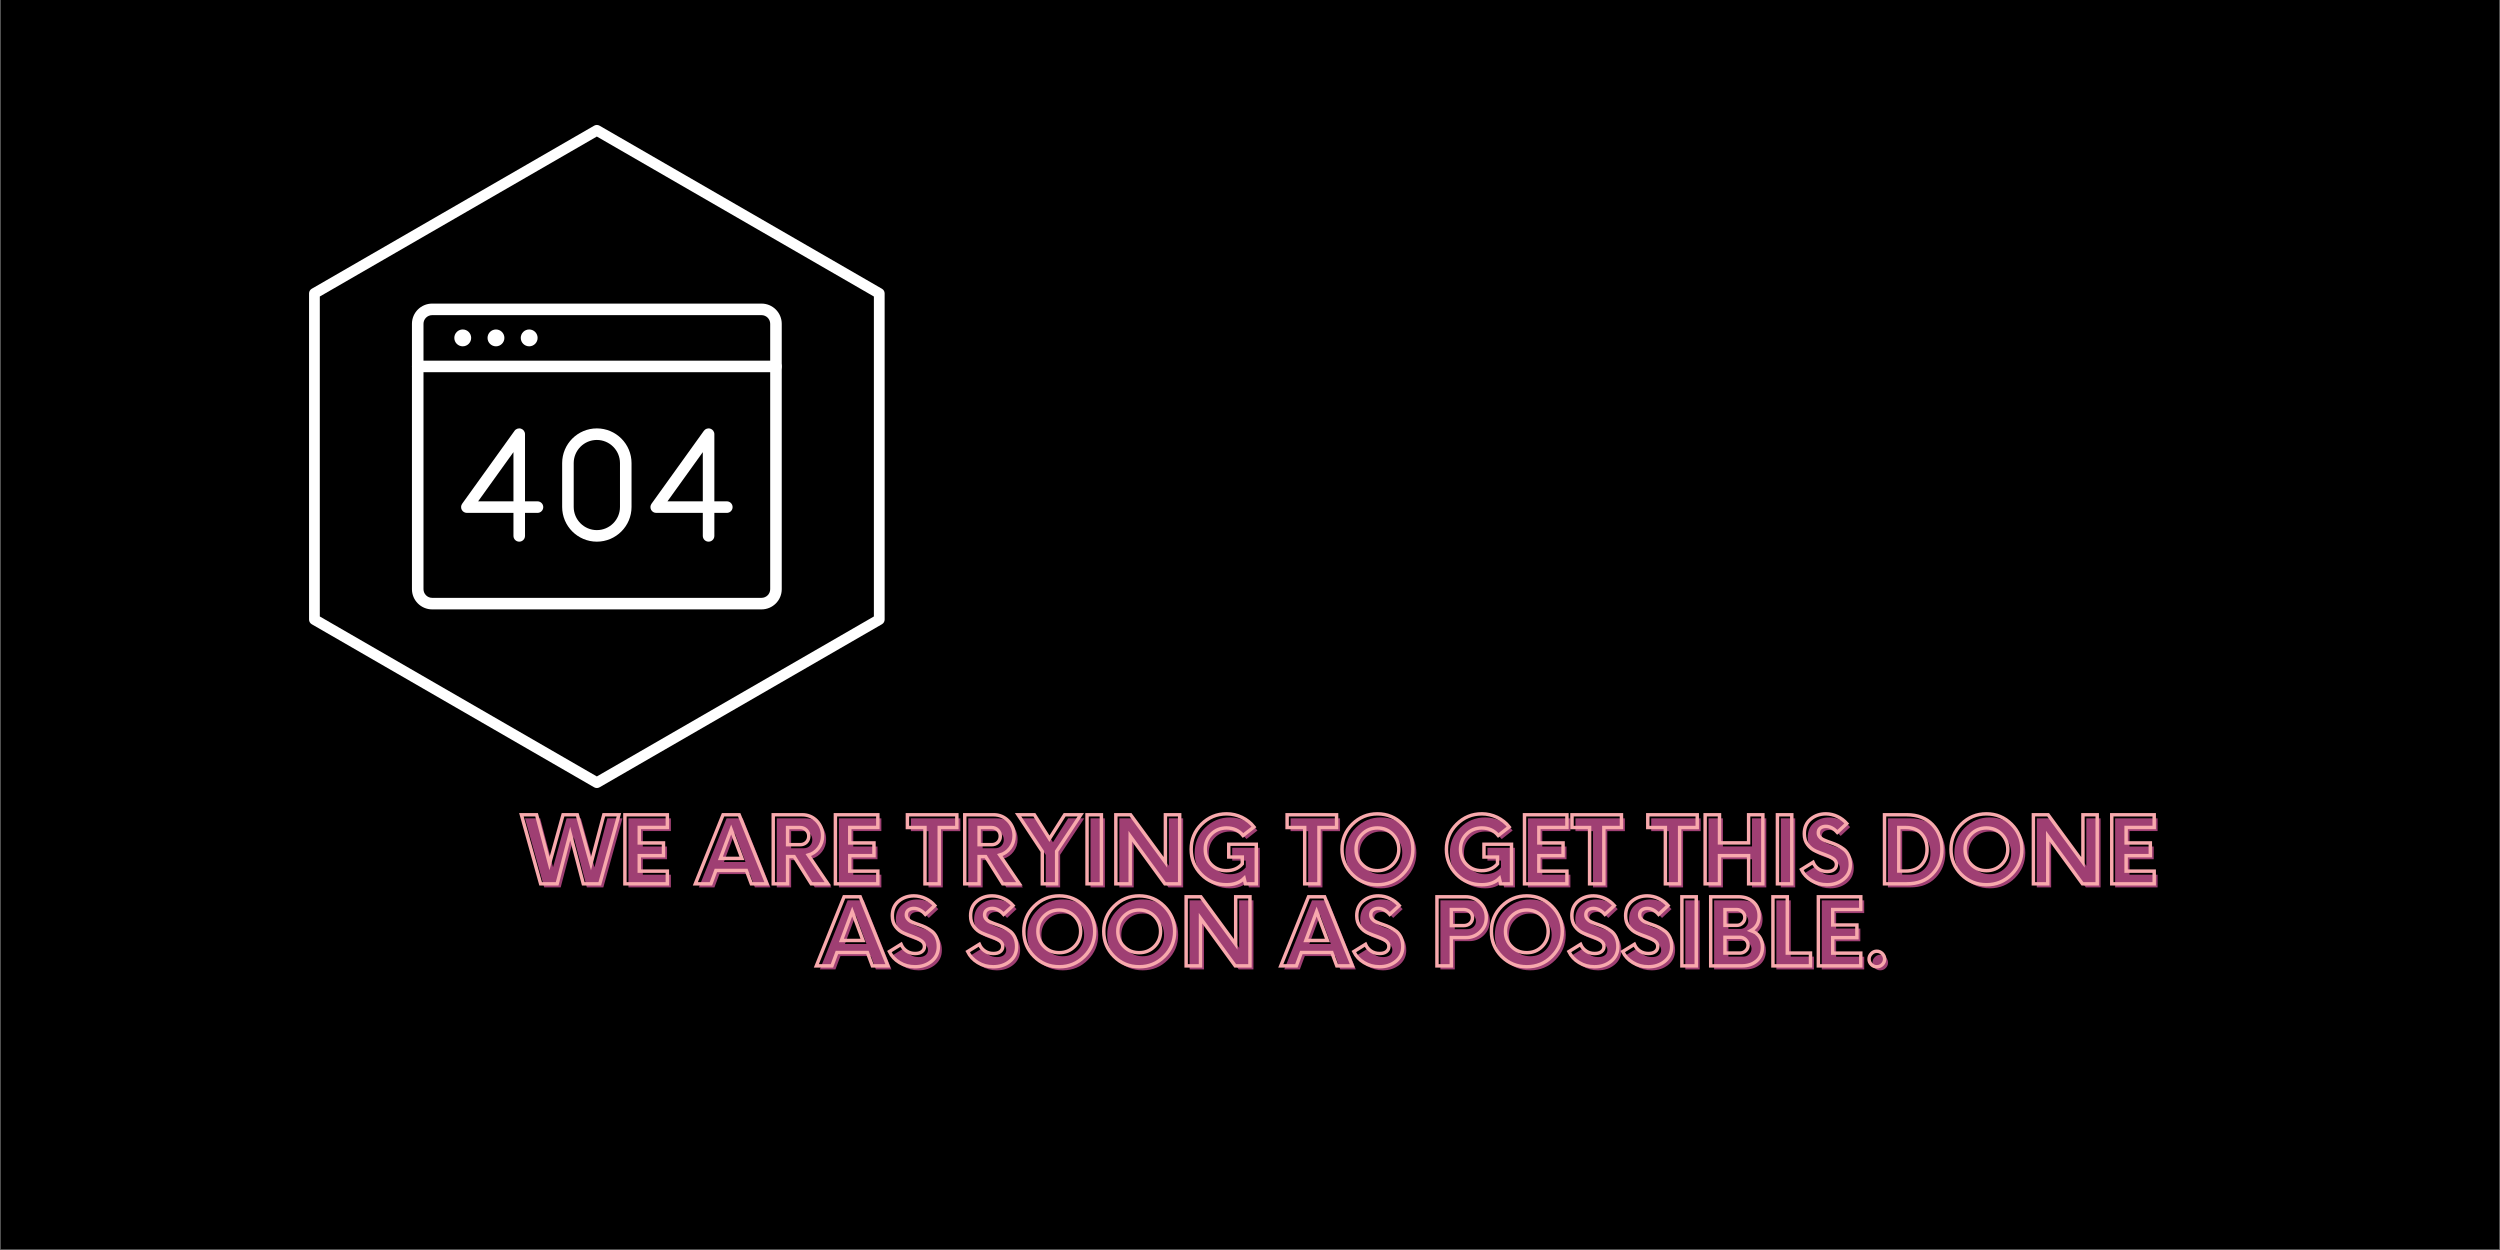 <svg xmlns="http://www.w3.org/2000/svg" xmlns:xlink="http://www.w3.org/1999/xlink" width="6912" zoomAndPan="magnify" viewBox="0 0 5184 2592" height="3456" preserveAspectRatio="xMidYMid meet" version="1.0"><rect x="0" y="0" width="5184" height="2592" fill="#333333" stroke="none"/><defs><g/><clipPath id="id1"><path d="M 1 0 L 5183 0 L 5183 2591 L 1 2591 Z M 1 0 " clip-rule="nonzero"/></clipPath><clipPath id="id2"><path d="M 640.848 259.102 L 1834.383 259.102 L 1834.383 1634.07 L 640.848 1634.07 Z M 640.848 259.102 " clip-rule="nonzero"/></clipPath></defs><g clip-path="url(#id1)"><path fill="#ffffff" d="M 1 0 L 5183 0 L 5183 2598.496 L 1 2598.496 Z M 1 0 " fill-opacity="1" fill-rule="nonzero"/></g><path fill="#000000" d="M 1 0 L 5183 0 L 5183 2591 L 1 2591 Z M 1 0 " fill-opacity="1" fill-rule="nonzero"/><path fill="#ffffff" d="M 1 0 L 5183 0 L 5183 2591 L 1 2591 Z M 1 0 " fill-opacity="1" fill-rule="nonzero"/><path fill="#000000" d="M 1 0 L 5183 0 L 5183 2591 L 1 2591 Z M 1 0 " fill-opacity="1" fill-rule="nonzero"/><path fill="#ffffff" d="M 1609.055 771.82 C 1602.43 771.82 1597.07 766.449 1597.07 759.836 L 1597.07 671.449 C 1597.07 661.543 1589.004 653.477 1579.098 653.477 L 896.133 653.477 C 886.223 653.477 878.164 661.543 878.164 671.449 L 878.164 759.836 C 878.164 766.449 872.797 771.82 866.18 771.82 C 859.562 771.82 854.199 766.449 854.199 759.836 L 854.199 671.449 C 854.199 648.324 873.012 629.512 896.133 629.512 L 1579.098 629.512 C 1602.219 629.512 1621.027 648.324 1621.027 671.449 L 1621.027 759.836 C 1621.027 766.449 1615.672 771.82 1609.055 771.82 " fill-opacity="1" fill-rule="nonzero"/><path fill="#ffffff" d="M 878.164 771.82 L 878.164 1221.719 C 878.164 1231.625 886.223 1239.691 896.133 1239.691 L 1579.098 1239.691 C 1589.004 1239.691 1597.07 1231.625 1597.07 1221.719 L 1597.07 771.82 Z M 1579.098 1263.656 L 896.133 1263.656 C 873.012 1263.656 854.199 1244.844 854.199 1221.719 L 854.199 759.836 C 854.199 753.219 859.562 747.848 866.18 747.848 L 1609.055 747.848 C 1615.672 747.848 1621.027 753.219 1621.027 759.836 L 1621.027 1221.719 C 1621.027 1244.844 1602.219 1263.656 1579.098 1263.656 " fill-opacity="1" fill-rule="nonzero"/><path fill="#ffffff" d="M 959.535 718.141 C 949.883 718.141 942.062 710.316 942.062 700.668 C 942.062 691.016 949.883 683.188 959.535 683.188 C 969.188 683.188 977.008 691.016 977.008 700.668 C 977.008 710.316 969.188 718.141 959.535 718.141 " fill-opacity="1" fill-rule="nonzero"/><path fill="#ffffff" d="M 1028.43 718.141 C 1018.781 718.141 1010.957 710.316 1010.957 700.668 C 1010.957 691.016 1018.781 683.188 1028.43 683.188 C 1038.082 683.188 1045.902 691.016 1045.902 700.668 C 1045.902 710.316 1038.082 718.141 1028.43 718.141 " fill-opacity="1" fill-rule="nonzero"/><path fill="#ffffff" d="M 1097.324 718.141 C 1087.676 718.141 1079.852 710.316 1079.852 700.668 C 1079.852 691.016 1087.676 683.188 1097.324 683.188 C 1106.977 683.188 1114.797 691.016 1114.797 700.668 C 1114.797 710.316 1106.977 718.141 1097.324 718.141 " fill-opacity="1" fill-rule="nonzero"/><path fill="#ffffff" d="M 991.441 1039.562 L 1064.699 1039.562 L 1064.699 937.531 Z M 1076.68 1123.199 C 1070.062 1123.199 1064.699 1117.836 1064.699 1111.219 L 1064.699 1063.527 L 968.09 1063.527 C 963.594 1063.527 959.477 1061.02 957.426 1057.016 C 955.379 1053.02 955.734 1048.207 958.355 1044.555 L 1066.945 893.309 C 1069.984 889.074 1075.398 887.293 1080.352 888.887 C 1085.305 890.484 1088.66 895.094 1088.66 900.293 L 1088.66 1039.562 L 1114.516 1039.562 C 1121.133 1039.562 1126.496 1044.934 1126.496 1051.547 C 1126.496 1058.168 1121.133 1063.527 1114.516 1063.527 L 1088.66 1063.527 L 1088.66 1111.219 C 1088.66 1117.836 1083.297 1123.199 1076.68 1123.199 " fill-opacity="1" fill-rule="nonzero"/><path fill="#ffffff" d="M 1384.07 1039.562 L 1457.324 1039.562 L 1457.324 937.531 Z M 1469.309 1123.199 C 1462.691 1123.199 1457.324 1117.836 1457.324 1111.219 L 1457.324 1063.527 L 1360.715 1063.527 C 1356.219 1063.527 1352.109 1061.02 1350.059 1057.016 C 1348 1053.02 1348.363 1048.207 1350.988 1044.555 L 1459.578 893.309 C 1462.609 889.074 1468.031 887.293 1472.984 888.887 C 1477.93 890.484 1481.293 895.094 1481.293 900.293 L 1481.293 1039.562 L 1507.141 1039.562 C 1513.758 1039.562 1519.125 1044.934 1519.125 1051.547 C 1519.125 1058.168 1513.758 1063.527 1507.141 1063.527 L 1481.293 1063.527 L 1481.293 1111.219 C 1481.293 1117.836 1475.926 1123.199 1469.309 1123.199 " fill-opacity="1" fill-rule="nonzero"/><path fill="#ffffff" d="M 1237.617 912.281 C 1211.16 912.281 1189.641 933.805 1189.641 960.266 L 1189.641 1051.25 C 1189.641 1077.707 1211.16 1099.234 1237.617 1099.234 C 1264.07 1099.234 1285.59 1077.707 1285.59 1051.25 L 1285.59 960.266 C 1285.59 933.805 1264.07 912.281 1237.617 912.281 Z M 1237.617 1123.199 C 1197.949 1123.199 1165.676 1090.922 1165.676 1051.25 L 1165.676 960.266 C 1165.676 920.59 1197.949 888.309 1237.617 888.309 C 1277.281 888.309 1309.555 920.59 1309.555 960.266 L 1309.555 1051.25 C 1309.555 1090.922 1277.281 1123.199 1237.617 1123.199 " fill-opacity="1" fill-rule="nonzero"/><g clip-path="url(#id2)"><path fill="#ffffff" d="M 663.152 1278.305 L 1237.617 1610.027 L 1812.086 1278.305 L 1812.086 614.859 L 1237.617 283.137 L 663.152 614.859 Z M 1237.617 1634.07 C 1235.691 1634.07 1233.766 1633.574 1232.039 1632.578 L 646.422 1294.414 C 642.973 1292.418 640.848 1288.738 640.848 1284.746 L 640.848 608.414 C 640.848 604.434 642.973 600.746 646.422 598.758 L 1232.039 260.59 C 1235.492 258.598 1239.742 258.598 1243.195 260.59 L 1828.809 598.758 C 1832.258 600.746 1834.391 604.434 1834.391 608.414 L 1834.391 1284.746 C 1834.391 1288.738 1832.258 1292.418 1828.809 1294.414 L 1243.195 1632.578 C 1241.469 1633.574 1239.543 1634.07 1237.617 1634.07 " fill-opacity="1" fill-rule="nonzero"/></g><g fill="#9f3f73" fill-opacity="1"><g transform="translate(1091.815, 1840.116)"><g><path d="M 167.633 -143.195 L 140.902 -41.621 L 112.645 -143.195 L 83.051 -143.195 L 54.988 -41.812 L 28.258 -143.195 L -3.246 -143.195 L 36.656 0 L 70.832 0 L 97.945 -104.055 L 125.055 0 L 159.23 0 L 198.945 -143.195 Z M 167.633 -143.195 "/></g></g></g><g fill="#9f3f73" fill-opacity="1"><g transform="translate(1287.496, 1840.116)"><g><path d="M 103.672 -116.848 L 103.672 -143.195 L 15.656 -143.195 L 15.656 0 L 103.672 0 L 103.672 -26.348 L 45.441 -26.348 L 45.441 -58.422 L 95.652 -58.422 L 95.652 -84.77 L 45.441 -84.77 L 45.441 -116.848 Z M 103.672 -116.848 "/></g></g></g><g fill="#9f3f73" fill-opacity="1"><g transform="translate(1399.75, 1840.116)"><g/></g></g><g fill="#9f3f73" fill-opacity="1"><g transform="translate(1450.532, 1840.116)"><g><path d="M 114.746 0 L 147.012 0 L 89.543 -143.195 L 56.133 -143.195 L -1.336 0 L 30.93 0 L 41.238 -27.684 L 104.438 -27.684 Z M 50.594 -52.695 L 72.934 -112.645 L 95.273 -52.695 Z M 50.594 -52.695 "/></g></g></g><g fill="#9f3f73" fill-opacity="1"><g transform="translate(1596.195, 1840.116)"><g><path d="M 87.254 -59.57 C 95.844 -61.859 102.91 -66.824 108.445 -74.078 C 113.98 -81.336 116.848 -89.926 116.848 -99.664 C 116.848 -111.883 112.645 -122.191 104.629 -130.594 C 96.418 -138.992 86.297 -143.195 74.27 -143.195 L 14.512 -143.195 L 14.512 0 L 44.293 0 L 44.293 -56.516 L 57.852 -56.516 L 93.363 0 L 127.73 0 Z M 70.07 -81.145 L 44.293 -81.145 L 44.293 -116.656 L 70.07 -116.656 C 75.223 -116.656 79.617 -114.938 83.051 -111.5 C 86.488 -108.062 88.207 -103.863 88.207 -98.898 C 88.207 -93.746 86.488 -89.543 83.051 -86.105 C 79.617 -82.672 75.223 -81.145 70.07 -81.145 Z M 70.07 -81.145 "/></g></g></g><g fill="#9f3f73" fill-opacity="1"><g transform="translate(1723.913, 1840.116)"><g><path d="M 103.672 -116.848 L 103.672 -143.195 L 15.656 -143.195 L 15.656 0 L 103.672 0 L 103.672 -26.348 L 45.441 -26.348 L 45.441 -58.422 L 95.652 -58.422 L 95.652 -84.77 L 45.441 -84.77 L 45.441 -116.848 Z M 103.672 -116.848 "/></g></g></g><g fill="#9f3f73" fill-opacity="1"><g transform="translate(1836.167, 1840.116)"><g/></g></g><g fill="#9f3f73" fill-opacity="1"><g transform="translate(1886.948, 1840.116)"><g><path d="M 104.438 -143.195 L 1.91 -143.195 L 1.91 -116.656 L 38.375 -116.656 L 38.375 0 L 67.969 0 L 67.969 -116.656 L 104.438 -116.656 Z M 104.438 -143.195 "/></g></g></g><g fill="#9f3f73" fill-opacity="1"><g transform="translate(1993.284, 1840.116)"><g><path d="M 87.254 -59.57 C 95.844 -61.859 102.91 -66.824 108.445 -74.078 C 113.98 -81.336 116.848 -89.926 116.848 -99.664 C 116.848 -111.883 112.645 -122.191 104.629 -130.594 C 96.418 -138.992 86.297 -143.195 74.27 -143.195 L 14.512 -143.195 L 14.512 0 L 44.293 0 L 44.293 -56.516 L 57.852 -56.516 L 93.363 0 L 127.73 0 Z M 70.07 -81.145 L 44.293 -81.145 L 44.293 -116.656 L 70.07 -116.656 C 75.223 -116.656 79.617 -114.938 83.051 -111.5 C 86.488 -108.062 88.207 -103.863 88.207 -98.898 C 88.207 -93.746 86.488 -89.543 83.051 -86.105 C 79.617 -82.672 75.223 -81.145 70.07 -81.145 Z M 70.07 -81.145 "/></g></g></g><g fill="#9f3f73" fill-opacity="1"><g transform="translate(2121.002, 1840.116)"><g><path d="M 127.348 -143.195 L 93.934 -143.195 L 62.434 -93.555 L 31.121 -143.195 L -2.672 -143.195 L 47.539 -67.207 L 47.539 0 L 77.324 0 L 77.324 -67.586 Z M 127.348 -143.195 "/></g></g></g><g fill="#9f3f73" fill-opacity="1"><g transform="translate(2245.665, 1840.116)"><g><path d="M 15.656 0 L 45.441 0 L 45.441 -143.195 L 15.656 -143.195 Z M 15.656 0 "/></g></g></g><g fill="#9f3f73" fill-opacity="1"><g transform="translate(2306.564, 1840.116)"><g><path d="M 117.227 -143.195 L 117.227 -44.676 L 45.059 -143.195 L 14.512 -143.195 L 14.512 0 L 44.293 0 L 44.293 -98.898 L 116.273 0 L 146.82 0 L 146.82 -143.195 Z M 117.227 -143.195 "/></g></g></g><g fill="#9f3f73" fill-opacity="1"><g transform="translate(2467.882, 1840.116)"><g><path d="M 87.254 -82.098 L 87.254 -55.559 L 115.32 -55.559 L 115.32 -41.43 C 107.109 -31.883 96.227 -27.301 82.48 -27.301 C 69.879 -27.301 59.57 -31.504 51.168 -39.902 C 42.766 -48.305 38.566 -58.996 38.566 -71.598 C 38.566 -84.199 42.766 -94.699 51.168 -103.102 C 59.57 -111.5 70.262 -115.891 82.863 -115.891 C 96.988 -115.891 108.445 -110.547 116.848 -100.234 L 139.566 -117.992 C 132.883 -126.391 124.484 -132.883 114.555 -137.848 C 104.438 -142.621 93.934 -145.102 82.863 -145.102 C 62.434 -145.102 45.059 -137.848 30.738 -123.527 C 16.418 -109.211 9.355 -91.836 9.355 -71.598 C 9.355 -51.168 16.418 -33.793 30.547 -19.473 C 44.676 -5.156 62.051 1.91 82.48 1.91 C 97.945 1.91 110.164 -2.48 119.137 -11.266 L 121.809 0 L 144.34 0 L 144.34 -82.098 Z M 87.254 -82.098 "/></g></g></g><g fill="#9f3f73" fill-opacity="1"><g transform="translate(2623.472, 1840.116)"><g/></g></g><g fill="#9f3f73" fill-opacity="1"><g transform="translate(2674.254, 1840.116)"><g><path d="M 104.438 -143.195 L 1.91 -143.195 L 1.91 -116.656 L 38.375 -116.656 L 38.375 0 L 67.969 0 L 67.969 -116.656 L 104.438 -116.656 Z M 104.438 -143.195 "/></g></g></g><g fill="#9f3f73" fill-opacity="1"><g transform="translate(2780.59, 1840.116)"><g><path d="M 82.863 1.91 C 103.102 1.91 120.473 -5.156 134.793 -19.473 C 149.113 -33.793 156.367 -51.168 156.367 -71.598 C 156.367 -91.836 149.113 -109.211 134.793 -123.527 C 120.473 -137.848 103.102 -145.102 82.863 -145.102 C 62.434 -145.102 45.059 -137.848 30.738 -123.527 C 16.418 -109.211 9.355 -91.836 9.355 -71.598 C 9.355 -51.168 16.418 -33.793 30.738 -19.473 C 45.059 -5.156 62.434 1.91 82.863 1.91 Z M 82.863 -27.301 C 70.262 -27.301 59.758 -31.504 51.359 -40.094 C 42.766 -48.496 38.566 -58.996 38.566 -71.598 C 38.566 -84.008 42.766 -94.508 51.359 -103.102 C 59.758 -111.5 70.262 -115.891 82.863 -115.891 C 95.273 -115.891 105.773 -111.5 114.363 -103.102 C 122.766 -94.508 127.156 -84.008 127.156 -71.598 C 127.156 -58.996 122.766 -48.496 114.363 -40.094 C 105.773 -31.504 95.273 -27.301 82.863 -27.301 Z M 82.863 -27.301 "/></g></g></g><g fill="#9f3f73" fill-opacity="1"><g transform="translate(2946.298, 1840.116)"><g/></g></g><g fill="#9f3f73" fill-opacity="1"><g transform="translate(2997.079, 1840.116)"><g><path d="M 87.254 -82.098 L 87.254 -55.559 L 115.32 -55.559 L 115.32 -41.43 C 107.109 -31.883 96.227 -27.301 82.48 -27.301 C 69.879 -27.301 59.57 -31.504 51.168 -39.902 C 42.766 -48.305 38.566 -58.996 38.566 -71.598 C 38.566 -84.199 42.766 -94.699 51.168 -103.102 C 59.57 -111.5 70.262 -115.891 82.863 -115.891 C 96.988 -115.891 108.445 -110.547 116.848 -100.234 L 139.566 -117.992 C 132.883 -126.391 124.484 -132.883 114.555 -137.848 C 104.438 -142.621 93.934 -145.102 82.863 -145.102 C 62.434 -145.102 45.059 -137.848 30.738 -123.527 C 16.418 -109.211 9.355 -91.836 9.355 -71.598 C 9.355 -51.168 16.418 -33.793 30.547 -19.473 C 44.676 -5.156 62.051 1.91 82.48 1.91 C 97.945 1.91 110.164 -2.48 119.137 -11.266 L 121.809 0 L 144.34 0 L 144.34 -82.098 Z M 87.254 -82.098 "/></g></g></g><g fill="#9f3f73" fill-opacity="1"><g transform="translate(3152.67, 1840.116)"><g><path d="M 103.672 -116.848 L 103.672 -143.195 L 15.656 -143.195 L 15.656 0 L 103.672 0 L 103.672 -26.348 L 45.441 -26.348 L 45.441 -58.422 L 95.652 -58.422 L 95.652 -84.77 L 45.441 -84.77 L 45.441 -116.848 Z M 103.672 -116.848 "/></g></g></g><g fill="#9f3f73" fill-opacity="1"><g transform="translate(3264.924, 1840.116)"><g><path d="M 104.438 -143.195 L 1.91 -143.195 L 1.91 -116.656 L 38.375 -116.656 L 38.375 0 L 67.969 0 L 67.969 -116.656 L 104.438 -116.656 Z M 104.438 -143.195 "/></g></g></g><g fill="#9f3f73" fill-opacity="1"><g transform="translate(3371.26, 1840.116)"><g/></g></g><g fill="#9f3f73" fill-opacity="1"><g transform="translate(3422.041, 1840.116)"><g><path d="M 104.438 -143.195 L 1.91 -143.195 L 1.91 -116.656 L 38.375 -116.656 L 38.375 0 L 67.969 0 L 67.969 -116.656 L 104.438 -116.656 Z M 104.438 -143.195 "/></g></g></g><g fill="#9f3f73" fill-opacity="1"><g transform="translate(3528.377, 1840.116)"><g><path d="M 104.629 -143.195 L 104.629 -84.961 L 44.293 -84.961 L 44.293 -143.195 L 14.512 -143.195 L 14.512 0 L 44.293 0 L 44.293 -58.422 L 104.629 -58.422 L 104.629 0 L 134.219 0 L 134.219 -143.195 Z M 104.629 -143.195 "/></g></g></g><g fill="#9f3f73" fill-opacity="1"><g transform="translate(3677.094, 1840.116)"><g><path d="M 15.656 0 L 45.441 0 L 45.441 -143.195 L 15.656 -143.195 Z M 15.656 0 "/></g></g></g><g fill="#9f3f73" fill-opacity="1"><g transform="translate(3737.994, 1840.116)"><g><path d="M 57.469 1.91 C 71.023 1.91 82.48 -1.91 91.836 -9.547 C 101.191 -17.184 105.965 -27.301 105.965 -40.094 C 105.965 -47.16 104.629 -53.461 102.336 -58.805 C 99.855 -64.152 96.609 -68.352 92.789 -71.406 C 88.781 -74.461 84.391 -77.324 79.809 -79.617 C 75.035 -81.906 70.262 -83.816 65.68 -85.344 C 60.906 -86.871 56.516 -88.59 52.695 -90.309 C 48.688 -91.836 45.441 -93.934 43.148 -96.609 C 40.668 -99.09 39.523 -102.145 39.523 -105.582 C 39.523 -109.973 40.859 -113.41 43.914 -115.699 C 46.777 -117.992 50.594 -119.137 55.176 -119.137 C 63.578 -119.137 71.598 -114.938 78.852 -106.727 L 98.516 -125.055 C 93.172 -131.164 86.871 -135.938 79.234 -139.566 C 71.598 -143.195 63.578 -145.102 55.176 -145.102 C 42.957 -145.102 32.457 -141.477 23.676 -134.219 C 14.891 -126.965 10.5 -116.656 10.5 -103.672 C 10.5 -94.699 12.793 -87.254 17.375 -81.336 C 21.957 -75.223 27.492 -70.832 33.984 -67.969 C 40.477 -65.105 47.16 -62.625 53.648 -60.332 C 60.141 -58.043 65.68 -55.367 70.262 -52.312 C 74.844 -49.066 77.133 -45.059 77.133 -40.285 C 77.133 -35.703 75.223 -32.074 71.789 -29.402 C 68.352 -26.73 63.578 -25.586 57.66 -25.586 C 50.977 -25.586 45.059 -27.301 40.094 -30.738 C 34.938 -34.176 31.121 -38.758 28.641 -44.676 L 4.391 -29.594 C 8.973 -20.238 15.848 -12.602 25.395 -6.875 C 34.938 -0.953 45.633 1.91 57.469 1.91 Z M 57.469 1.91 "/></g></g></g><g fill="#9f3f73" fill-opacity="1"><g transform="translate(3849.484, 1840.116)"><g/></g></g><g fill="#9f3f73" fill-opacity="1"><g transform="translate(3900.266, 1840.116)"><g><path d="M 14.512 0 L 60.715 0 C 83.051 0 100.809 -6.684 113.98 -20.43 C 126.965 -33.984 133.648 -50.977 133.648 -71.598 C 133.648 -92.027 126.965 -109.02 113.98 -122.766 C 100.809 -136.32 83.051 -143.195 60.715 -143.195 L 14.512 -143.195 Z M 44.105 -26.539 L 44.105 -116.656 L 59.379 -116.656 C 72.742 -116.656 83.434 -112.453 91.07 -104.055 C 98.707 -95.652 102.719 -84.77 102.719 -71.598 C 102.719 -58.23 98.707 -47.539 91.07 -39.141 C 83.434 -30.738 72.742 -26.539 59.379 -26.539 Z M 44.105 -26.539 "/></g></g></g><g fill="#9f3f73" fill-opacity="1"><g transform="translate(4043.256, 1840.116)"><g><path d="M 82.863 1.91 C 103.102 1.91 120.473 -5.156 134.793 -19.473 C 149.113 -33.793 156.367 -51.168 156.367 -71.598 C 156.367 -91.836 149.113 -109.211 134.793 -123.527 C 120.473 -137.848 103.102 -145.102 82.863 -145.102 C 62.434 -145.102 45.059 -137.848 30.738 -123.527 C 16.418 -109.211 9.355 -91.836 9.355 -71.598 C 9.355 -51.168 16.418 -33.793 30.738 -19.473 C 45.059 -5.156 62.434 1.91 82.863 1.91 Z M 82.863 -27.301 C 70.262 -27.301 59.758 -31.504 51.359 -40.094 C 42.766 -48.496 38.566 -58.996 38.566 -71.598 C 38.566 -84.008 42.766 -94.508 51.359 -103.102 C 59.758 -111.5 70.262 -115.891 82.863 -115.891 C 95.273 -115.891 105.773 -111.5 114.363 -103.102 C 122.766 -94.508 127.156 -84.008 127.156 -71.598 C 127.156 -58.996 122.766 -48.496 114.363 -40.094 C 105.773 -31.504 95.273 -27.301 82.863 -27.301 Z M 82.863 -27.301 "/></g></g></g><g fill="#9f3f73" fill-opacity="1"><g transform="translate(4208.965, 1840.116)"><g><path d="M 117.227 -143.195 L 117.227 -44.676 L 45.059 -143.195 L 14.512 -143.195 L 14.512 0 L 44.293 0 L 44.293 -98.898 L 116.273 0 L 146.82 0 L 146.82 -143.195 Z M 117.227 -143.195 "/></g></g></g><g fill="#9f3f73" fill-opacity="1"><g transform="translate(4370.282, 1840.116)"><g><path d="M 103.672 -116.848 L 103.672 -143.195 L 15.656 -143.195 L 15.656 0 L 103.672 0 L 103.672 -26.348 L 45.441 -26.348 L 45.441 -58.422 L 95.652 -58.422 L 95.652 -84.77 L 45.441 -84.77 L 45.441 -116.848 Z M 103.672 -116.848 "/></g></g></g><path stroke-linecap="butt" transform="matrix(4.476, 0, 0, 4.476, 640.474, 1662.621)" fill="none" stroke-linejoin="miter" d="M 136.64 6.005 L 130.673 28.7 L 124.36 6.005 L 117.747 6.005 L 111.477 28.658 L 105.499 6.005 L 98.458 6.005 L 107.374 38 L 115.018 38 L 121.069 14.754 L 127.131 38 L 134.765 38 L 143.639 6.005 Z M 166.074 11.889 L 166.074 6.005 L 146.409 6.005 L 146.409 38 L 166.074 38 L 166.074 32.116 L 153.064 32.116 L 153.064 24.95 L 164.282 24.95 L 164.282 19.055 L 153.064 19.055 L 153.064 11.889 Z M 204.981 38 L 212.187 38 L 199.346 6.005 L 191.878 6.005 L 179.036 38 L 186.254 38 L 188.556 31.814 L 202.678 31.814 Z M 190.639 26.231 L 195.638 12.827 L 200.627 26.231 Z M 231.382 24.689 C 233.299 24.179 234.881 23.065 236.121 21.45 C 237.35 19.826 237.995 17.909 237.995 15.732 C 237.995 13.004 237.058 10.702 235.267 8.817 C 233.424 6.942 231.163 6.005 228.477 6.005 L 215.124 6.005 L 215.124 38 L 221.779 38 L 221.779 25.377 L 224.81 25.377 L 232.746 38 L 240.423 38 Z M 227.539 19.868 L 221.779 19.868 L 221.779 11.931 L 227.539 11.931 C 228.695 11.931 229.674 12.316 230.445 13.087 C 231.205 13.858 231.591 14.795 231.591 15.899 C 231.591 17.056 231.205 17.993 230.445 18.764 C 229.674 19.524 228.695 19.868 227.539 19.868 Z M 263.585 11.889 L 263.585 6.005 L 243.922 6.005 L 243.922 38 L 263.585 38 L 263.585 32.116 L 250.577 32.116 L 250.577 24.95 L 261.794 24.95 L 261.794 19.055 L 250.577 19.055 L 250.577 11.889 Z M 300.191 6.005 L 277.278 6.005 L 277.278 11.931 L 285.422 11.931 L 285.422 38 L 292.036 38 L 292.036 11.931 L 300.191 11.931 Z M 320.107 24.689 C 322.023 24.179 323.606 23.065 324.846 21.45 C 326.074 19.826 326.72 17.909 326.72 15.732 C 326.72 13.004 325.783 10.702 323.992 8.817 C 322.149 6.942 319.888 6.005 317.202 6.005 L 303.849 6.005 L 303.849 38 L 310.505 38 L 310.505 25.377 L 313.535 25.377 L 321.471 38 L 329.148 38 Z M 316.264 19.868 L 310.505 19.868 L 310.505 11.931 L 316.264 11.931 C 317.42 11.931 318.399 12.316 319.17 13.087 C 319.93 13.858 320.315 14.795 320.315 15.899 C 320.315 17.056 319.93 17.993 319.17 18.764 C 318.399 19.524 317.42 19.868 316.264 19.868 Z M 357.601 6.005 L 350.133 6.005 L 343.092 17.097 L 336.104 6.005 L 328.553 6.005 L 339.771 22.981 L 339.771 38 L 346.426 38 L 346.426 22.898 Z M 360.501 38 L 367.157 38 L 367.157 6.005 L 360.501 6.005 Z M 396.802 6.005 L 396.802 28.022 L 380.68 6.005 L 373.847 6.005 L 373.847 38 L 380.503 38 L 380.503 15.899 L 396.584 38 L 403.416 38 L 403.416 6.005 Z M 426.15 19.659 L 426.15 25.586 L 432.42 25.586 L 432.42 28.741 C 430.587 30.876 428.15 31.897 425.078 31.897 C 422.265 31.897 419.964 30.959 418.089 29.085 C 416.214 27.21 415.266 24.815 415.266 22.003 C 415.266 19.19 416.214 16.837 418.089 14.962 C 419.964 13.087 422.348 12.109 425.171 12.109 C 428.327 12.109 430.889 13.296 432.764 15.608 L 437.835 11.64 C 436.346 9.755 434.472 8.307 432.253 7.203 C 429.993 6.13 427.639 5.578 425.171 5.578 C 420.599 5.578 416.725 7.203 413.516 10.4 C 410.319 13.598 408.747 17.482 408.747 22.003 C 408.747 26.564 410.319 30.449 413.475 33.647 C 416.631 36.844 420.515 38.427 425.078 38.427 C 428.535 38.427 431.264 37.448 433.274 35.48 L 433.868 38 L 438.909 38 L 438.909 19.659 Z M 476.104 6.005 L 453.192 6.005 L 453.192 11.931 L 461.336 11.931 L 461.336 38 L 467.95 38 L 467.95 11.931 L 476.104 11.931 Z M 495.042 38.427 C 499.562 38.427 503.447 36.844 506.645 33.647 C 509.842 30.449 511.466 26.564 511.466 22.003 C 511.466 17.482 509.842 13.598 506.645 10.4 C 503.447 7.203 499.562 5.578 495.042 5.578 C 490.47 5.578 486.596 7.203 483.388 10.4 C 480.19 13.598 478.617 17.482 478.617 22.003 C 478.617 26.564 480.19 30.449 483.388 33.647 C 486.596 36.844 490.47 38.427 495.042 38.427 Z M 495.042 31.897 C 492.22 31.897 489.876 30.959 488.002 29.043 C 486.085 27.168 485.137 24.815 485.137 22.003 C 485.137 19.232 486.085 16.878 488.002 14.962 C 489.876 13.087 492.22 12.109 495.042 12.109 C 497.812 12.109 500.155 13.087 502.072 14.962 C 503.957 16.878 504.937 19.232 504.937 22.003 C 504.937 24.815 503.957 27.168 502.072 29.043 C 500.155 30.959 497.812 31.897 495.042 31.897 Z M 544.393 19.659 L 544.393 25.586 L 550.663 25.586 L 550.663 28.741 C 548.83 30.876 546.393 31.897 543.32 31.897 C 540.508 31.897 538.206 30.959 536.332 29.085 C 534.458 27.21 533.51 24.815 533.51 22.003 C 533.51 19.19 534.458 16.837 536.332 14.962 C 538.206 13.087 540.592 12.109 543.414 12.109 C 546.57 12.109 549.132 13.296 551.007 15.608 L 556.079 11.64 C 554.59 9.755 552.715 8.307 550.496 7.203 C 548.237 6.13 545.883 5.578 543.414 5.578 C 538.842 5.578 534.967 7.203 531.76 10.4 C 528.563 13.598 526.99 17.482 526.99 22.003 C 526.99 26.564 528.563 30.449 531.718 33.647 C 534.874 36.844 538.759 38.427 543.32 38.427 C 546.778 38.427 549.507 37.448 551.517 35.48 L 552.111 38 L 557.151 38 L 557.151 19.659 Z M 582.824 11.889 L 582.824 6.005 L 563.161 6.005 L 563.161 38 L 582.824 38 L 582.824 32.116 L 569.816 32.116 L 569.816 24.95 L 581.032 24.95 L 581.032 19.055 L 569.816 19.055 L 569.816 11.889 Z M 608.083 6.005 L 585.17 6.005 L 585.17 11.931 L 593.314 11.931 L 593.314 38 L 599.928 38 L 599.928 11.931 L 608.083 11.931 Z M 643.189 6.005 L 620.276 6.005 L 620.276 11.931 L 628.42 11.931 L 628.42 38 L 635.034 38 L 635.034 11.931 L 643.189 11.931 Z M 666.99 6.005 L 666.99 19.013 L 653.502 19.013 L 653.502 6.005 L 646.847 6.005 L 646.847 38 L 653.502 38 L 653.502 24.95 L 666.99 24.95 L 666.99 38 L 673.593 38 L 673.593 6.005 Z M 680.337 38 L 686.993 38 L 686.993 6.005 L 680.337 6.005 Z M 703.286 38.427 C 706.317 38.427 708.869 37.573 710.962 35.865 C 713.055 34.156 714.118 31.897 714.118 29.043 C 714.118 27.46 713.827 26.054 713.306 24.856 C 712.753 23.669 712.035 22.731 711.181 22.045 C 710.285 21.367 709.296 20.721 708.275 20.211 C 707.213 19.701 706.14 19.273 705.12 18.93 C 704.057 18.587 703.068 18.201 702.213 17.826 C 701.318 17.482 700.6 17.014 700.089 16.41 C 699.527 15.857 699.276 15.181 699.276 14.41 C 699.276 13.431 699.578 12.66 700.256 12.15 C 700.902 11.64 701.745 11.379 702.776 11.379 C 704.651 11.379 706.442 12.316 708.067 14.149 L 712.462 10.057 C 711.264 8.692 709.858 7.63 708.15 6.818 C 706.442 6.005 704.651 5.578 702.776 5.578 C 700.047 5.578 697.694 6.39 695.735 8.015 C 693.767 9.63 692.788 11.931 692.788 14.837 C 692.788 16.837 693.299 18.503 694.329 19.826 C 695.351 21.19 696.59 22.169 698.037 22.815 C 699.485 23.45 700.985 24.013 702.432 24.523 C 703.88 25.033 705.12 25.627 706.14 26.314 C 707.171 27.033 707.682 27.929 707.682 29.002 C 707.682 30.022 707.255 30.835 706.484 31.428 C 705.713 32.032 704.651 32.283 703.328 32.283 C 701.839 32.283 700.516 31.897 699.402 31.137 C 698.256 30.366 697.402 29.345 696.84 28.022 L 691.424 31.386 C 692.455 33.48 693.985 35.188 696.121 36.469 C 698.256 37.792 700.641 38.427 703.286 38.427 Z M 729.942 38 L 740.273 38 C 745.262 38 749.231 36.51 752.168 33.438 C 755.073 30.408 756.562 26.606 756.562 22.003 C 756.562 17.441 755.073 13.639 752.168 10.567 C 749.231 7.536 745.262 6.005 740.273 6.005 L 729.942 6.005 Z M 736.555 32.074 L 736.555 11.931 L 739.971 11.931 C 742.96 11.931 745.346 12.869 747.054 14.754 C 748.762 16.628 749.657 19.055 749.657 22.003 C 749.657 24.992 748.762 27.377 747.054 29.251 C 745.346 31.137 742.96 32.074 739.971 32.074 Z M 777.17 38.427 C 781.69 38.427 785.575 36.844 788.772 33.647 C 791.97 30.449 793.594 26.564 793.594 22.003 C 793.594 17.482 791.97 13.598 788.772 10.4 C 785.575 7.203 781.69 5.578 777.17 5.578 C 772.597 5.578 768.723 7.203 765.515 10.4 C 762.318 13.598 760.745 17.482 760.745 22.003 C 760.745 26.564 762.318 30.449 765.515 33.647 C 768.723 36.844 772.597 38.427 777.17 38.427 Z M 777.17 31.897 C 774.347 31.897 772.004 30.959 770.129 29.043 C 768.213 27.168 767.265 24.815 767.265 22.003 C 767.265 19.232 768.213 16.878 770.129 14.962 C 772.004 13.087 774.347 12.109 777.17 12.109 C 779.94 12.109 782.284 13.087 784.2 14.962 C 786.086 16.878 787.064 19.232 787.064 22.003 C 787.064 24.815 786.086 27.168 784.2 29.043 C 782.284 30.959 779.94 31.897 777.17 31.897 Z M 821.872 6.005 L 821.872 28.022 L 805.749 6.005 L 798.917 6.005 L 798.917 38 L 805.572 38 L 805.572 15.899 L 821.652 38 L 828.485 38 L 828.485 6.005 Z M 854.885 11.889 L 854.885 6.005 L 835.221 6.005 L 835.221 38 L 854.885 38 L 854.885 32.116 L 841.877 32.116 L 841.877 24.95 L 853.094 24.95 L 853.094 19.055 L 841.877 19.055 L 841.877 11.889 Z M 854.885 11.889 " stroke="#f8a9ad" stroke-width="1.6" stroke-opacity="1" stroke-miterlimit="4"/><g fill="#9f3f73" fill-opacity="1"><g transform="translate(4482.505, 1840.116)"><g/></g></g><g fill="#9f3f73" fill-opacity="1"><g transform="translate(1701.464, 2010.186)"><g><path d="M 114.746 0 L 147.012 0 L 89.543 -143.195 L 56.133 -143.195 L -1.336 0 L 30.93 0 L 41.238 -27.684 L 104.438 -27.684 Z M 50.594 -52.695 L 72.934 -112.645 L 95.273 -52.695 Z M 50.594 -52.695 "/></g></g></g><g fill="#9f3f73" fill-opacity="1"><g transform="translate(1847.127, 2010.186)"><g><path d="M 57.469 1.91 C 71.023 1.91 82.48 -1.91 91.836 -9.547 C 101.191 -17.184 105.965 -27.301 105.965 -40.094 C 105.965 -47.16 104.629 -53.461 102.336 -58.805 C 99.855 -64.152 96.609 -68.352 92.789 -71.406 C 88.781 -74.461 84.391 -77.324 79.809 -79.617 C 75.035 -81.906 70.262 -83.816 65.68 -85.344 C 60.906 -86.871 56.516 -88.59 52.695 -90.309 C 48.688 -91.836 45.441 -93.934 43.148 -96.609 C 40.668 -99.09 39.523 -102.145 39.523 -105.582 C 39.523 -109.973 40.859 -113.41 43.914 -115.699 C 46.777 -117.992 50.594 -119.137 55.176 -119.137 C 63.578 -119.137 71.598 -114.938 78.852 -106.727 L 98.516 -125.055 C 93.172 -131.164 86.871 -135.938 79.234 -139.566 C 71.598 -143.195 63.578 -145.102 55.176 -145.102 C 42.957 -145.102 32.457 -141.477 23.676 -134.219 C 14.891 -126.965 10.5 -116.656 10.5 -103.672 C 10.5 -94.699 12.793 -87.254 17.375 -81.336 C 21.957 -75.223 27.492 -70.832 33.984 -67.969 C 40.477 -65.105 47.16 -62.625 53.648 -60.332 C 60.141 -58.043 65.68 -55.367 70.262 -52.312 C 74.844 -49.066 77.133 -45.059 77.133 -40.285 C 77.133 -35.703 75.223 -32.074 71.789 -29.402 C 68.352 -26.73 63.578 -25.586 57.66 -25.586 C 50.977 -25.586 45.059 -27.301 40.094 -30.738 C 34.938 -34.176 31.121 -38.758 28.641 -44.676 L 4.391 -29.594 C 8.973 -20.238 15.848 -12.602 25.395 -6.875 C 34.938 -0.953 45.633 1.91 57.469 1.91 Z M 57.469 1.91 "/></g></g></g><g fill="#9f3f73" fill-opacity="1"><g transform="translate(1958.617, 2010.186)"><g/></g></g><g fill="#9f3f73" fill-opacity="1"><g transform="translate(2009.399, 2010.186)"><g><path d="M 57.469 1.91 C 71.023 1.91 82.48 -1.91 91.836 -9.547 C 101.191 -17.184 105.965 -27.301 105.965 -40.094 C 105.965 -47.16 104.629 -53.461 102.336 -58.805 C 99.855 -64.152 96.609 -68.352 92.789 -71.406 C 88.781 -74.461 84.391 -77.324 79.809 -79.617 C 75.035 -81.906 70.262 -83.816 65.68 -85.344 C 60.906 -86.871 56.516 -88.59 52.695 -90.309 C 48.688 -91.836 45.441 -93.934 43.148 -96.609 C 40.668 -99.09 39.523 -102.145 39.523 -105.582 C 39.523 -109.973 40.859 -113.41 43.914 -115.699 C 46.777 -117.992 50.594 -119.137 55.176 -119.137 C 63.578 -119.137 71.598 -114.938 78.852 -106.727 L 98.516 -125.055 C 93.172 -131.164 86.871 -135.938 79.234 -139.566 C 71.598 -143.195 63.578 -145.102 55.176 -145.102 C 42.957 -145.102 32.457 -141.477 23.676 -134.219 C 14.891 -126.965 10.5 -116.656 10.5 -103.672 C 10.5 -94.699 12.793 -87.254 17.375 -81.336 C 21.957 -75.223 27.492 -70.832 33.984 -67.969 C 40.477 -65.105 47.16 -62.625 53.648 -60.332 C 60.141 -58.043 65.68 -55.367 70.262 -52.312 C 74.844 -49.066 77.133 -45.059 77.133 -40.285 C 77.133 -35.703 75.223 -32.074 71.789 -29.402 C 68.352 -26.73 63.578 -25.586 57.66 -25.586 C 50.977 -25.586 45.059 -27.301 40.094 -30.738 C 34.938 -34.176 31.121 -38.758 28.641 -44.676 L 4.391 -29.594 C 8.973 -20.238 15.848 -12.602 25.395 -6.875 C 34.938 -0.953 45.633 1.91 57.469 1.91 Z M 57.469 1.91 "/></g></g></g><g fill="#9f3f73" fill-opacity="1"><g transform="translate(2120.889, 2010.186)"><g><path d="M 82.863 1.91 C 103.102 1.91 120.473 -5.156 134.793 -19.473 C 149.113 -33.793 156.367 -51.168 156.367 -71.598 C 156.367 -91.836 149.113 -109.211 134.793 -123.527 C 120.473 -137.848 103.102 -145.102 82.863 -145.102 C 62.434 -145.102 45.059 -137.848 30.738 -123.527 C 16.418 -109.211 9.355 -91.836 9.355 -71.598 C 9.355 -51.168 16.418 -33.793 30.738 -19.473 C 45.059 -5.156 62.434 1.91 82.863 1.91 Z M 82.863 -27.301 C 70.262 -27.301 59.758 -31.504 51.359 -40.094 C 42.766 -48.496 38.566 -58.996 38.566 -71.598 C 38.566 -84.008 42.766 -94.508 51.359 -103.102 C 59.758 -111.5 70.262 -115.891 82.863 -115.891 C 95.273 -115.891 105.773 -111.5 114.363 -103.102 C 122.766 -94.508 127.156 -84.008 127.156 -71.598 C 127.156 -58.996 122.766 -48.496 114.363 -40.094 C 105.773 -31.504 95.273 -27.301 82.863 -27.301 Z M 82.863 -27.301 "/></g></g></g><g fill="#9f3f73" fill-opacity="1"><g transform="translate(2286.598, 2010.186)"><g><path d="M 82.863 1.91 C 103.102 1.91 120.473 -5.156 134.793 -19.473 C 149.113 -33.793 156.367 -51.168 156.367 -71.598 C 156.367 -91.836 149.113 -109.211 134.793 -123.527 C 120.473 -137.848 103.102 -145.102 82.863 -145.102 C 62.434 -145.102 45.059 -137.848 30.738 -123.527 C 16.418 -109.211 9.355 -91.836 9.355 -71.598 C 9.355 -51.168 16.418 -33.793 30.738 -19.473 C 45.059 -5.156 62.434 1.91 82.863 1.91 Z M 82.863 -27.301 C 70.262 -27.301 59.758 -31.504 51.359 -40.094 C 42.766 -48.496 38.566 -58.996 38.566 -71.598 C 38.566 -84.008 42.766 -94.508 51.359 -103.102 C 59.758 -111.5 70.262 -115.891 82.863 -115.891 C 95.273 -115.891 105.773 -111.5 114.363 -103.102 C 122.766 -94.508 127.156 -84.008 127.156 -71.598 C 127.156 -58.996 122.766 -48.496 114.363 -40.094 C 105.773 -31.504 95.273 -27.301 82.863 -27.301 Z M 82.863 -27.301 "/></g></g></g><g fill="#9f3f73" fill-opacity="1"><g transform="translate(2452.306, 2010.186)"><g><path d="M 117.227 -143.195 L 117.227 -44.676 L 45.059 -143.195 L 14.512 -143.195 L 14.512 0 L 44.293 0 L 44.293 -98.898 L 116.273 0 L 146.82 0 L 146.82 -143.195 Z M 117.227 -143.195 "/></g></g></g><g fill="#9f3f73" fill-opacity="1"><g transform="translate(2613.624, 2010.186)"><g/></g></g><g fill="#9f3f73" fill-opacity="1"><g transform="translate(2664.405, 2010.186)"><g><path d="M 114.746 0 L 147.012 0 L 89.543 -143.195 L 56.133 -143.195 L -1.336 0 L 30.93 0 L 41.238 -27.684 L 104.438 -27.684 Z M 50.594 -52.695 L 72.934 -112.645 L 95.273 -52.695 Z M 50.594 -52.695 "/></g></g></g><g fill="#9f3f73" fill-opacity="1"><g transform="translate(2810.068, 2010.186)"><g><path d="M 57.469 1.91 C 71.023 1.91 82.48 -1.91 91.836 -9.547 C 101.191 -17.184 105.965 -27.301 105.965 -40.094 C 105.965 -47.16 104.629 -53.461 102.336 -58.805 C 99.855 -64.152 96.609 -68.352 92.789 -71.406 C 88.781 -74.461 84.391 -77.324 79.809 -79.617 C 75.035 -81.906 70.262 -83.816 65.68 -85.344 C 60.906 -86.871 56.516 -88.59 52.695 -90.309 C 48.688 -91.836 45.441 -93.934 43.148 -96.609 C 40.668 -99.09 39.523 -102.145 39.523 -105.582 C 39.523 -109.973 40.859 -113.41 43.914 -115.699 C 46.777 -117.992 50.594 -119.137 55.176 -119.137 C 63.578 -119.137 71.598 -114.938 78.852 -106.727 L 98.516 -125.055 C 93.172 -131.164 86.871 -135.938 79.234 -139.566 C 71.598 -143.195 63.578 -145.102 55.176 -145.102 C 42.957 -145.102 32.457 -141.477 23.676 -134.219 C 14.891 -126.965 10.5 -116.656 10.5 -103.672 C 10.5 -94.699 12.793 -87.254 17.375 -81.336 C 21.957 -75.223 27.492 -70.832 33.984 -67.969 C 40.477 -65.105 47.16 -62.625 53.648 -60.332 C 60.141 -58.043 65.68 -55.367 70.262 -52.312 C 74.844 -49.066 77.133 -45.059 77.133 -40.285 C 77.133 -35.703 75.223 -32.074 71.789 -29.402 C 68.352 -26.73 63.578 -25.586 57.66 -25.586 C 50.977 -25.586 45.059 -27.301 40.094 -30.738 C 34.938 -34.176 31.121 -38.758 28.641 -44.676 L 4.391 -29.594 C 8.973 -20.238 15.848 -12.602 25.395 -6.875 C 34.938 -0.953 45.633 1.91 57.469 1.91 Z M 57.469 1.91 "/></g></g></g><g fill="#9f3f73" fill-opacity="1"><g transform="translate(2921.558, 2010.186)"><g/></g></g><g fill="#9f3f73" fill-opacity="1"><g transform="translate(2972.34, 2010.186)"><g><path d="M 74.27 -143.195 L 14.512 -143.195 L 14.512 0 L 44.293 0 L 44.293 -58.613 L 74.27 -58.613 C 86.105 -58.613 96.227 -62.625 104.438 -70.641 C 112.645 -78.66 116.848 -88.59 116.848 -100.426 C 116.848 -112.266 112.645 -122.191 104.438 -130.594 C 96.035 -138.992 86.105 -143.195 74.27 -143.195 Z M 69.688 -83.434 L 44.293 -83.434 L 44.293 -116.848 L 69.688 -116.848 C 75.035 -116.848 79.426 -115.129 82.863 -112.074 C 86.297 -109.02 88.207 -105.008 88.207 -100.043 C 88.207 -95.082 86.297 -91.07 82.863 -88.016 C 79.426 -84.961 75.035 -83.434 69.688 -83.434 Z M 69.688 -83.434 "/></g></g></g><g fill="#9f3f73" fill-opacity="1"><g transform="translate(3090.321, 2010.186)"><g><path d="M 82.863 1.91 C 103.102 1.91 120.473 -5.156 134.793 -19.473 C 149.113 -33.793 156.367 -51.168 156.367 -71.598 C 156.367 -91.836 149.113 -109.211 134.793 -123.527 C 120.473 -137.848 103.102 -145.102 82.863 -145.102 C 62.434 -145.102 45.059 -137.848 30.738 -123.527 C 16.418 -109.211 9.355 -91.836 9.355 -71.598 C 9.355 -51.168 16.418 -33.793 30.738 -19.473 C 45.059 -5.156 62.434 1.91 82.863 1.91 Z M 82.863 -27.301 C 70.262 -27.301 59.758 -31.504 51.359 -40.094 C 42.766 -48.496 38.566 -58.996 38.566 -71.598 C 38.566 -84.008 42.766 -94.508 51.359 -103.102 C 59.758 -111.5 70.262 -115.891 82.863 -115.891 C 95.273 -115.891 105.773 -111.5 114.363 -103.102 C 122.766 -94.508 127.156 -84.008 127.156 -71.598 C 127.156 -58.996 122.766 -48.496 114.363 -40.094 C 105.773 -31.504 95.273 -27.301 82.863 -27.301 Z M 82.863 -27.301 "/></g></g></g><g fill="#9f3f73" fill-opacity="1"><g transform="translate(3256.03, 2010.186)"><g><path d="M 57.469 1.91 C 71.023 1.91 82.48 -1.91 91.836 -9.547 C 101.191 -17.184 105.965 -27.301 105.965 -40.094 C 105.965 -47.16 104.629 -53.461 102.336 -58.805 C 99.855 -64.152 96.609 -68.352 92.789 -71.406 C 88.781 -74.461 84.391 -77.324 79.809 -79.617 C 75.035 -81.906 70.262 -83.816 65.68 -85.344 C 60.906 -86.871 56.516 -88.59 52.695 -90.309 C 48.688 -91.836 45.441 -93.934 43.148 -96.609 C 40.668 -99.09 39.523 -102.145 39.523 -105.582 C 39.523 -109.973 40.859 -113.41 43.914 -115.699 C 46.777 -117.992 50.594 -119.137 55.176 -119.137 C 63.578 -119.137 71.598 -114.938 78.852 -106.727 L 98.516 -125.055 C 93.172 -131.164 86.871 -135.938 79.234 -139.566 C 71.598 -143.195 63.578 -145.102 55.176 -145.102 C 42.957 -145.102 32.457 -141.477 23.676 -134.219 C 14.891 -126.965 10.5 -116.656 10.5 -103.672 C 10.5 -94.699 12.793 -87.254 17.375 -81.336 C 21.957 -75.223 27.492 -70.832 33.984 -67.969 C 40.477 -65.105 47.16 -62.625 53.648 -60.332 C 60.141 -58.043 65.68 -55.367 70.262 -52.312 C 74.844 -49.066 77.133 -45.059 77.133 -40.285 C 77.133 -35.703 75.223 -32.074 71.789 -29.402 C 68.352 -26.73 63.578 -25.586 57.66 -25.586 C 50.977 -25.586 45.059 -27.301 40.094 -30.738 C 34.938 -34.176 31.121 -38.758 28.641 -44.676 L 4.391 -29.594 C 8.973 -20.238 15.848 -12.602 25.395 -6.875 C 34.938 -0.953 45.633 1.91 57.469 1.91 Z M 57.469 1.91 "/></g></g></g><g fill="#9f3f73" fill-opacity="1"><g transform="translate(3367.52, 2010.186)"><g><path d="M 57.469 1.91 C 71.023 1.91 82.48 -1.91 91.836 -9.547 C 101.191 -17.184 105.965 -27.301 105.965 -40.094 C 105.965 -47.16 104.629 -53.461 102.336 -58.805 C 99.855 -64.152 96.609 -68.352 92.789 -71.406 C 88.781 -74.461 84.391 -77.324 79.809 -79.617 C 75.035 -81.906 70.262 -83.816 65.68 -85.344 C 60.906 -86.871 56.516 -88.59 52.695 -90.309 C 48.688 -91.836 45.441 -93.934 43.148 -96.609 C 40.668 -99.09 39.523 -102.145 39.523 -105.582 C 39.523 -109.973 40.859 -113.41 43.914 -115.699 C 46.777 -117.992 50.594 -119.137 55.176 -119.137 C 63.578 -119.137 71.598 -114.938 78.852 -106.727 L 98.516 -125.055 C 93.172 -131.164 86.871 -135.938 79.234 -139.566 C 71.598 -143.195 63.578 -145.102 55.176 -145.102 C 42.957 -145.102 32.457 -141.477 23.676 -134.219 C 14.891 -126.965 10.5 -116.656 10.5 -103.672 C 10.5 -94.699 12.793 -87.254 17.375 -81.336 C 21.957 -75.223 27.492 -70.832 33.984 -67.969 C 40.477 -65.105 47.16 -62.625 53.648 -60.332 C 60.141 -58.043 65.68 -55.367 70.262 -52.312 C 74.844 -49.066 77.133 -45.059 77.133 -40.285 C 77.133 -35.703 75.223 -32.074 71.789 -29.402 C 68.352 -26.73 63.578 -25.586 57.66 -25.586 C 50.977 -25.586 45.059 -27.301 40.094 -30.738 C 34.938 -34.176 31.121 -38.758 28.641 -44.676 L 4.391 -29.594 C 8.973 -20.238 15.848 -12.602 25.395 -6.875 C 34.938 -0.953 45.633 1.91 57.469 1.91 Z M 57.469 1.91 "/></g></g></g><g fill="#9f3f73" fill-opacity="1"><g transform="translate(3479.01, 2010.186)"><g><path d="M 15.656 0 L 45.441 0 L 45.441 -143.195 L 15.656 -143.195 Z M 15.656 0 "/></g></g></g><g fill="#9f3f73" fill-opacity="1"><g transform="translate(3539.91, 2010.186)"><g><path d="M 98.137 -73.125 C 109.211 -79.234 114.938 -89.352 114.938 -103.48 C 114.938 -115.699 110.926 -125.246 102.91 -132.504 C 94.891 -139.566 84.578 -143.195 72.359 -143.195 L 14.512 -143.195 L 14.512 0 L 79.617 0 C 91.836 0 101.762 -3.438 109.781 -10.309 C 117.801 -17.184 121.809 -26.73 121.809 -38.949 C 121.809 -55.941 113.793 -67.398 98.137 -73.125 Z M 85.344 -100.426 C 85.344 -95.844 83.625 -92.027 80.379 -88.781 C 77.133 -85.535 73.316 -84.008 68.734 -84.008 L 44.105 -84.008 L 44.105 -116.656 L 68.734 -116.656 C 73.316 -116.656 77.133 -114.938 80.379 -111.883 C 83.625 -108.828 85.344 -105.008 85.344 -100.426 Z M 75.223 -26.539 L 44.105 -26.539 L 44.105 -59.188 L 75.223 -59.188 C 79.809 -59.188 83.816 -57.469 87.062 -54.223 C 90.309 -50.977 92.027 -47.16 92.027 -42.766 C 92.027 -38.184 90.309 -34.367 87.062 -31.312 C 83.816 -28.066 79.809 -26.539 75.223 -26.539 Z M 75.223 -26.539 "/></g></g></g><g fill="#9f3f73" fill-opacity="1"><g transform="translate(3668.964, 2010.186)"><g><path d="M 44.293 -26.539 L 44.293 -143.195 L 14.512 -143.195 L 14.512 0 L 92.406 0 L 92.406 -26.539 Z M 44.293 -26.539 "/></g></g></g><g fill="#9f3f73" fill-opacity="1"><g transform="translate(3761.936, 2010.186)"><g><path d="M 103.672 -116.848 L 103.672 -143.195 L 15.656 -143.195 L 15.656 0 L 103.672 0 L 103.672 -26.348 L 45.441 -26.348 L 45.441 -58.422 L 95.652 -58.422 L 95.652 -84.77 L 45.441 -84.77 L 45.441 -116.848 Z M 103.672 -116.848 "/></g></g></g><g fill="#9f3f73" fill-opacity="1"><g transform="translate(3874.19, 2010.186)"><g><path d="M 24.629 1.91 C 29.02 1.91 32.84 0.383 36.086 -2.863 C 39.141 -5.918 40.859 -9.738 40.859 -14.129 C 40.859 -18.328 39.141 -22.148 36.086 -25.395 C 32.84 -28.641 29.02 -30.355 24.629 -30.355 C 20.238 -30.355 16.418 -28.641 13.363 -25.395 C 10.117 -22.148 8.59 -18.328 8.59 -14.129 C 8.59 -9.738 10.117 -5.918 13.363 -2.863 C 16.418 0.383 20.238 1.91 24.629 1.91 Z M 24.629 1.91 "/></g></g></g><path stroke-linecap="butt" transform="matrix(4.476, 0, 0, 4.476, 640.474, 1662.621)" fill="none" stroke-linejoin="miter" d="M 261.048 76 L 268.255 76 L 255.414 44.005 L 247.946 44.005 L 235.105 76 L 242.322 76 L 244.623 69.813 L 258.746 69.813 Z M 246.707 64.231 L 251.705 50.827 L 256.694 64.231 Z M 280.795 76.427 C 283.825 76.427 286.378 75.573 288.471 73.865 C 290.564 72.157 291.627 69.897 291.627 67.043 C 291.627 65.46 291.335 64.054 290.814 62.856 C 290.262 61.669 289.543 60.732 288.69 60.044 C 287.793 59.367 286.804 58.722 285.783 58.211 C 284.721 57.7 283.648 57.274 282.628 56.93 C 281.566 56.587 280.576 56.201 279.722 55.826 C 278.826 55.483 278.108 55.014 277.597 54.41 C 277.035 53.857 276.785 53.181 276.785 52.41 C 276.785 51.431 277.087 50.66 277.764 50.15 C 278.41 49.639 279.253 49.379 280.284 49.379 C 282.159 49.379 283.95 50.316 285.575 52.149 L 289.97 48.057 C 288.773 46.692 287.366 45.63 285.658 44.818 C 283.95 44.005 282.159 43.578 280.284 43.578 C 277.555 43.578 275.202 44.39 273.244 46.015 C 271.275 47.629 270.296 49.932 270.296 52.837 C 270.296 54.837 270.807 56.503 271.837 57.826 C 272.859 59.19 274.098 60.17 275.545 60.815 C 276.993 61.45 278.493 62.013 279.941 62.523 C 281.389 63.033 282.628 63.627 283.648 64.315 C 284.679 65.033 285.19 65.928 285.19 67.001 C 285.19 68.022 284.763 68.835 283.992 69.428 C 283.221 70.032 282.159 70.282 280.836 70.282 C 279.347 70.282 278.024 69.897 276.91 69.137 C 275.764 68.366 274.91 67.345 274.348 66.023 L 268.932 69.386 C 269.963 71.48 271.494 73.188 273.629 74.469 C 275.764 75.792 278.15 76.427 280.795 76.427 Z M 317.052 76.427 C 320.084 76.427 322.635 75.573 324.729 73.865 C 326.822 72.157 327.884 69.897 327.884 67.043 C 327.884 65.46 327.592 64.054 327.072 62.856 C 326.52 61.669 325.801 60.732 324.947 60.044 C 324.051 59.367 323.062 58.722 322.041 58.211 C 320.979 57.7 319.906 57.274 318.885 56.93 C 317.823 56.587 316.834 56.201 315.98 55.826 C 315.084 55.483 314.365 55.014 313.855 54.41 C 313.292 53.857 313.043 53.181 313.043 52.41 C 313.043 51.431 313.345 50.66 314.022 50.15 C 314.668 49.639 315.511 49.379 316.542 49.379 C 318.416 49.379 320.208 50.316 321.833 52.149 L 326.228 48.057 C 325.031 46.692 323.625 45.63 321.916 44.818 C 320.208 44.005 318.416 43.578 316.542 43.578 C 313.813 43.578 311.459 44.39 309.502 46.015 C 307.533 47.629 306.554 49.932 306.554 52.837 C 306.554 54.837 307.065 56.503 308.096 57.826 C 309.116 59.19 310.355 60.17 311.803 60.815 C 313.251 61.45 314.751 62.013 316.199 62.523 C 317.646 63.033 318.885 63.627 319.906 64.315 C 320.937 65.033 321.448 65.928 321.448 67.001 C 321.448 68.022 321.021 68.835 320.25 69.428 C 319.479 70.032 318.416 70.282 317.094 70.282 C 315.604 70.282 314.282 69.897 313.167 69.137 C 312.022 68.366 311.168 67.345 310.606 66.023 L 305.19 69.386 C 306.221 71.48 307.752 73.188 309.887 74.469 C 312.022 75.792 314.407 76.427 317.052 76.427 Z M 347.64 76.427 C 352.16 76.427 356.045 74.844 359.242 71.646 C 362.44 68.449 364.064 64.564 364.064 60.003 C 364.064 55.483 362.44 51.598 359.242 48.4 C 356.045 45.203 352.16 43.578 347.64 43.578 C 343.068 43.578 339.194 45.203 335.985 48.4 C 332.788 51.598 331.215 55.483 331.215 60.003 C 331.215 64.564 332.788 68.449 335.985 71.646 C 339.194 74.844 343.068 76.427 347.64 76.427 Z M 347.64 69.897 C 344.817 69.897 342.474 68.96 340.6 67.043 C 338.683 65.168 337.735 62.814 337.735 60.003 C 337.735 57.232 338.683 54.879 340.6 52.962 C 342.474 51.087 344.817 50.108 347.64 50.108 C 350.41 50.108 352.754 51.087 354.67 52.962 C 356.555 54.879 357.534 57.232 357.534 60.003 C 357.534 62.814 356.555 65.168 354.67 67.043 C 352.754 68.96 350.41 69.897 347.64 69.897 Z M 384.665 76.427 C 389.185 76.427 393.07 74.844 396.268 71.646 C 399.465 68.449 401.089 64.564 401.089 60.003 C 401.089 55.483 399.465 51.598 396.268 48.4 C 393.07 45.203 389.185 43.578 384.665 43.578 C 380.093 43.578 376.219 45.203 373.011 48.4 C 369.813 51.598 368.241 55.483 368.241 60.003 C 368.241 64.564 369.813 68.449 373.011 71.646 C 376.219 74.844 380.093 76.427 384.665 76.427 Z M 384.665 69.897 C 381.843 69.897 379.5 68.96 377.625 67.043 C 375.708 65.168 374.76 62.814 374.76 60.003 C 374.76 57.232 375.708 54.879 377.625 52.962 C 379.5 51.087 381.843 50.108 384.665 50.108 C 387.436 50.108 389.779 51.087 391.695 52.962 C 393.581 54.879 394.56 57.232 394.56 60.003 C 394.56 62.814 393.581 65.168 391.695 67.043 C 389.779 68.96 387.436 69.897 384.665 69.897 Z M 429.367 44.005 L 429.367 66.023 L 413.244 44.005 L 406.412 44.005 L 406.412 76 L 413.067 76 L 413.067 53.899 L 429.148 76 L 435.981 76 L 435.981 44.005 Z M 476.206 76 L 483.413 76 L 470.572 44.005 L 463.104 44.005 L 450.262 76 L 457.48 76 L 459.781 69.813 L 473.904 69.813 Z M 461.865 64.231 L 466.863 50.827 L 471.852 64.231 Z M 495.952 76.427 C 498.983 76.427 501.535 75.573 503.628 73.865 C 505.721 72.157 506.784 69.897 506.784 67.043 C 506.784 65.46 506.492 64.054 505.972 62.856 C 505.419 61.669 504.701 60.732 503.847 60.044 C 502.951 59.367 501.962 58.722 500.941 58.211 C 499.879 57.7 498.806 57.274 497.786 56.93 C 496.723 56.587 495.734 56.201 494.879 55.826 C 493.984 55.483 493.266 55.014 492.755 54.41 C 492.193 53.857 491.942 53.181 491.942 52.41 C 491.942 51.431 492.244 50.66 492.922 50.15 C 493.568 49.639 494.411 49.379 495.442 49.379 C 497.317 49.379 499.108 50.316 500.733 52.149 L 505.128 48.057 C 503.93 46.692 502.524 45.63 500.816 44.818 C 499.108 44.005 497.317 43.578 495.442 43.578 C 492.713 43.578 490.36 44.39 488.401 46.015 C 486.433 47.629 485.454 49.932 485.454 52.837 C 485.454 54.837 485.965 56.503 486.995 57.826 C 488.017 59.19 489.256 60.17 490.703 60.815 C 492.151 61.45 493.65 62.013 495.098 62.523 C 496.546 63.033 497.786 63.627 498.806 64.315 C 499.837 65.033 500.348 65.928 500.348 67.001 C 500.348 68.022 499.921 68.835 499.15 69.428 C 498.379 70.032 497.317 70.282 495.994 70.282 C 494.505 70.282 493.182 69.897 492.068 69.137 C 490.922 68.366 490.068 67.345 489.506 66.023 L 484.09 69.386 C 485.121 71.48 486.651 73.188 488.787 74.469 C 490.922 75.792 493.307 76.427 495.952 76.427 Z M 535.96 44.005 L 522.608 44.005 L 522.608 76 L 529.263 76 L 529.263 62.908 L 535.96 62.908 C 538.605 62.908 540.865 62.013 542.708 60.211 C 544.542 58.42 545.479 56.201 545.479 53.566 C 545.479 50.92 544.542 48.702 542.708 46.817 C 540.824 44.943 538.605 44.005 535.96 44.005 Z M 534.939 57.357 L 529.263 57.357 L 529.263 49.89 L 534.939 49.89 C 536.137 49.89 537.115 50.275 537.886 50.962 C 538.647 51.64 539.074 52.535 539.074 53.65 C 539.074 54.753 538.647 55.649 537.886 56.336 C 537.115 57.014 536.137 57.357 534.939 57.357 Z M 564.248 76.427 C 568.768 76.427 572.652 74.844 575.85 71.646 C 579.047 68.449 580.673 64.564 580.673 60.003 C 580.673 55.483 579.047 51.598 575.85 48.4 C 572.652 45.203 568.768 43.578 564.248 43.578 C 559.676 43.578 555.801 45.203 552.594 48.4 C 549.396 51.598 547.824 55.483 547.824 60.003 C 547.824 64.564 549.396 68.449 552.594 71.646 C 555.801 74.844 559.676 76.427 564.248 76.427 Z M 564.248 69.897 C 561.426 69.897 559.082 68.96 557.207 67.043 C 555.291 65.168 554.344 62.814 554.344 60.003 C 554.344 57.232 555.291 54.879 557.207 52.962 C 559.082 51.087 561.426 50.108 564.248 50.108 C 567.018 50.108 569.362 51.087 571.278 52.962 C 573.163 54.879 574.142 57.232 574.142 60.003 C 574.142 62.814 573.163 65.168 571.278 67.043 C 569.362 68.96 567.018 69.897 564.248 69.897 Z M 595.598 76.427 C 598.628 76.427 601.18 75.573 603.273 73.865 C 605.367 72.157 606.429 69.897 606.429 67.043 C 606.429 65.46 606.138 64.054 605.617 62.856 C 605.065 61.669 604.346 60.732 603.492 60.044 C 602.596 59.367 601.607 58.722 600.586 58.211 C 599.524 57.7 598.451 57.274 597.431 56.93 C 596.368 56.587 595.379 56.201 594.525 55.826 C 593.629 55.483 592.91 55.014 592.4 54.41 C 591.838 53.857 591.587 53.181 591.587 52.41 C 591.587 51.431 591.89 50.66 592.566 50.15 C 593.212 49.639 594.056 49.379 595.087 49.379 C 596.962 49.379 598.753 50.316 600.378 52.149 L 604.773 48.057 C 603.575 46.692 602.169 45.63 600.461 44.818 C 598.753 44.005 596.962 43.578 595.087 43.578 C 592.359 43.578 590.005 44.39 588.046 46.015 C 586.078 47.629 585.099 49.932 585.099 52.837 C 585.099 54.837 585.609 56.503 586.64 57.826 C 587.661 59.19 588.901 60.17 590.349 60.815 C 591.796 61.45 593.295 62.013 594.743 62.523 C 596.191 63.033 597.431 63.627 598.451 64.315 C 599.482 65.033 599.992 65.928 599.992 67.001 C 599.992 68.022 599.565 68.835 598.795 69.428 C 598.024 70.032 596.962 70.282 595.639 70.282 C 594.15 70.282 592.826 69.897 591.713 69.137 C 590.567 68.366 589.713 67.345 589.15 66.023 L 583.734 69.386 C 584.766 71.48 586.297 73.188 588.432 74.469 C 590.567 75.792 592.952 76.427 595.598 76.427 Z M 620.508 76.427 C 623.54 76.427 626.091 75.573 628.185 73.865 C 630.278 72.157 631.34 69.897 631.34 67.043 C 631.34 65.46 631.048 64.054 630.528 62.856 C 629.976 61.669 629.257 60.732 628.403 60.044 C 627.507 59.367 626.518 58.722 625.497 58.211 C 624.435 57.7 623.362 57.274 622.341 56.93 C 621.279 56.587 620.29 56.201 619.436 55.826 C 618.54 55.483 617.821 55.014 617.311 54.41 C 616.748 53.857 616.499 53.181 616.499 52.41 C 616.499 51.431 616.801 50.66 617.478 50.15 C 618.124 49.639 618.967 49.379 619.998 49.379 C 621.873 49.379 623.664 50.316 625.289 52.149 L 629.684 48.057 C 628.487 46.692 627.081 45.63 625.373 44.818 C 623.664 44.005 621.873 43.578 619.998 43.578 C 617.269 43.578 614.915 44.39 612.958 46.015 C 610.99 47.629 610.01 49.932 610.01 52.837 C 610.01 54.837 610.521 56.503 611.552 57.826 C 612.572 59.19 613.811 60.17 615.259 60.815 C 616.707 61.45 618.207 62.013 619.655 62.523 C 621.102 63.033 622.341 63.627 623.362 64.315 C 624.393 65.033 624.904 65.928 624.904 67.001 C 624.904 68.022 624.477 68.835 623.706 69.428 C 622.935 70.032 621.873 70.282 620.55 70.282 C 619.06 70.282 617.738 69.897 616.624 69.137 C 615.478 68.366 614.624 67.345 614.062 66.023 L 608.646 69.386 C 609.677 71.48 611.208 73.188 613.343 74.469 C 615.478 75.792 617.863 76.427 620.508 76.427 Z M 636.077 76 L 642.733 76 L 642.733 44.005 L 636.077 44.005 Z M 668.109 59.659 C 670.587 58.295 671.869 56.034 671.869 52.879 C 671.869 50.15 670.973 48.015 669.181 46.39 C 667.39 44.818 665.089 44.005 662.35 44.005 L 649.424 44.005 L 649.424 76 L 663.974 76 C 666.702 76 668.921 75.229 670.713 73.698 C 672.504 72.157 673.399 70.032 673.399 67.293 C 673.399 63.502 671.608 60.94 668.109 59.659 Z M 665.255 53.566 C 665.255 54.587 664.87 55.441 664.141 56.159 C 663.422 56.889 662.568 57.232 661.548 57.232 L 656.038 57.232 L 656.038 49.932 L 661.548 49.932 C 662.568 49.932 663.422 50.316 664.141 51.004 C 664.87 51.681 665.255 52.535 665.255 53.566 Z M 662.995 70.074 L 656.038 70.074 L 656.038 62.773 L 662.995 62.773 C 664.016 62.773 664.911 63.158 665.64 63.888 C 666.359 64.606 666.744 65.46 666.744 66.439 C 666.744 67.47 666.359 68.324 665.64 69.001 C 664.911 69.73 664.016 70.074 662.995 70.074 Z M 684.915 70.074 L 684.915 44.005 L 678.26 44.005 L 678.26 76 L 695.663 76 L 695.663 70.074 Z M 718.957 49.89 L 718.957 44.005 L 699.294 44.005 L 699.294 76 L 718.957 76 L 718.957 70.115 L 705.949 70.115 L 705.949 62.95 L 717.166 62.95 L 717.166 57.055 L 705.949 57.055 L 705.949 49.89 Z M 726.375 76.427 C 727.365 76.427 728.219 76.083 728.938 75.365 C 729.625 74.677 730.011 73.823 730.011 72.844 C 730.011 71.907 729.625 71.053 728.938 70.324 C 728.219 69.605 727.365 69.22 726.375 69.22 C 725.396 69.22 724.542 69.605 723.865 70.324 C 723.136 71.053 722.792 71.907 722.792 72.844 C 722.792 73.823 723.136 74.677 723.865 75.365 C 724.542 76.083 725.396 76.427 726.375 76.427 Z M 726.375 76.427 " stroke="#f8a9ad" stroke-width="1.6" stroke-opacity="1" stroke-miterlimit="4"/></svg>